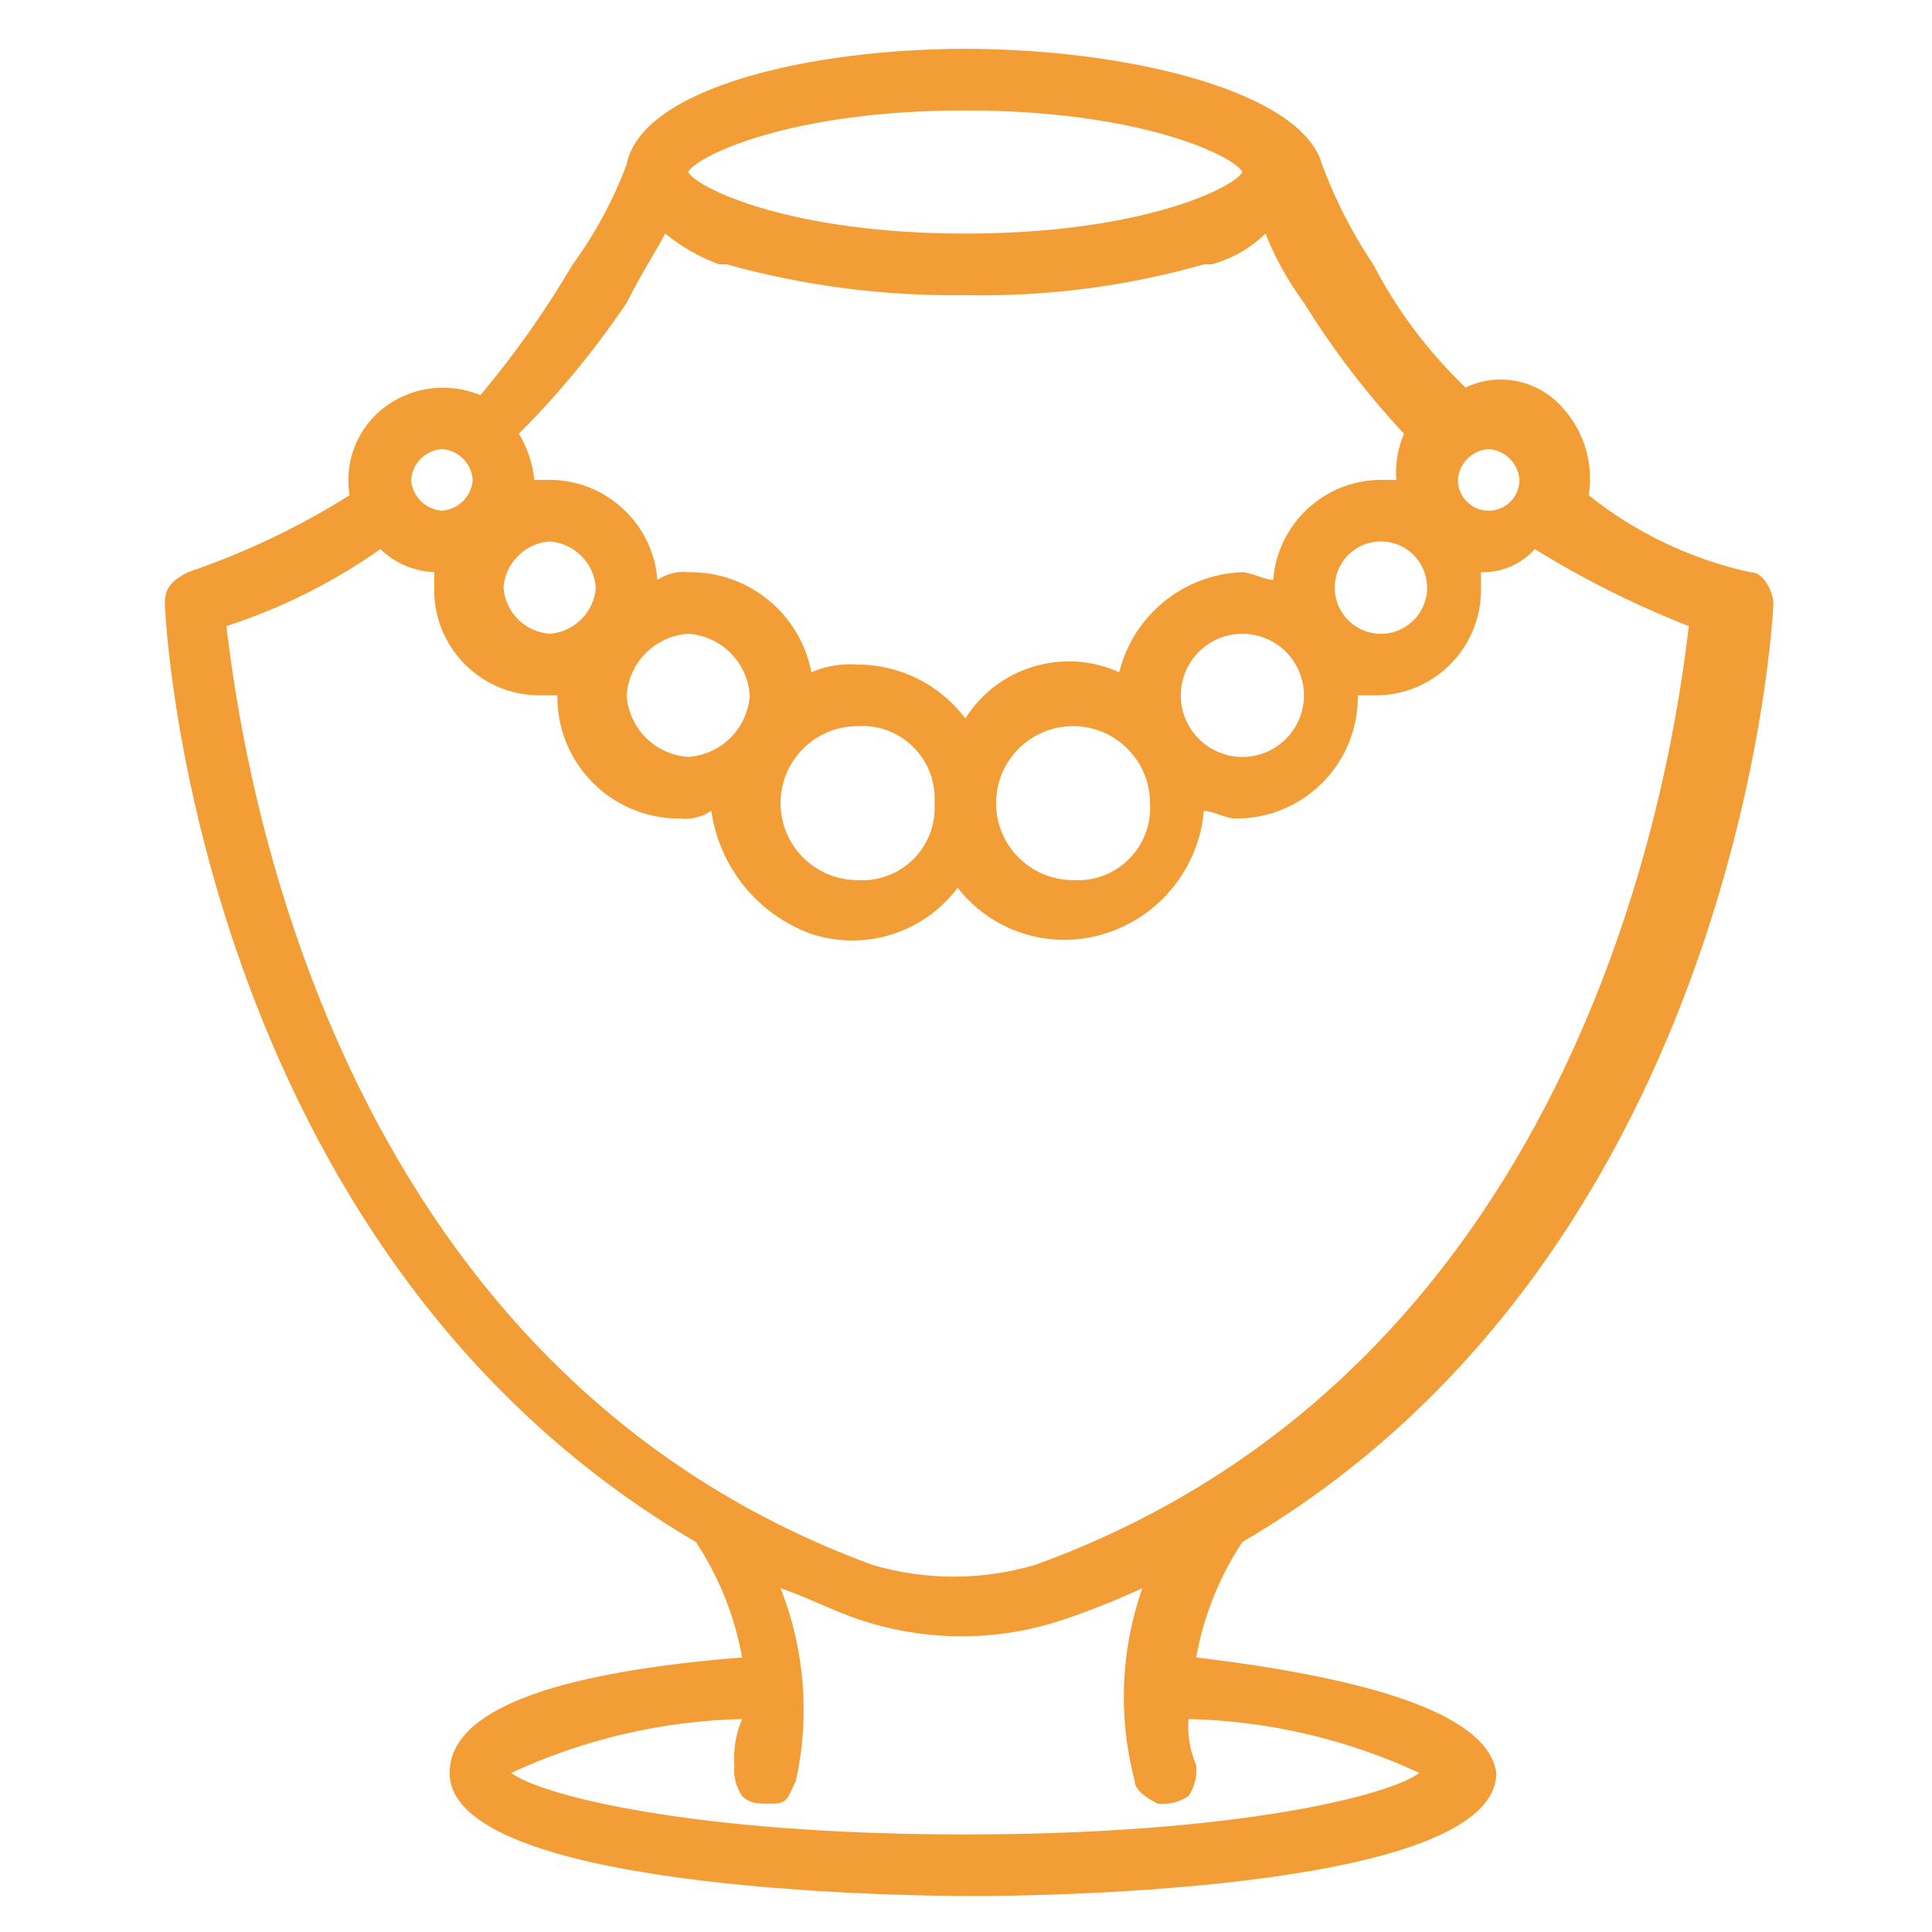 <?xml version="1.0" encoding="utf-8"?>
<!-- Generator: Adobe Illustrator 16.0.0, SVG Export Plug-In . SVG Version: 6.00 Build 0)  -->
<!DOCTYPE svg PUBLIC "-//W3C//DTD SVG 1.1//EN" "http://www.w3.org/Graphics/SVG/1.1/DTD/svg11.dtd">
<svg version="1.1" id="Layer_1" xmlns="http://www.w3.org/2000/svg" xmlns:xlink="http://www.w3.org/1999/xlink" x="0px" y="0px"
	 width="150px" height="150px" viewBox="0 0 150 150" enable-background="new 0 0 150 150" xml:space="preserve">
<path fill="#F39D36" d="M92.872,128.684c0.571-3.2,1.793-6.252,3.585-8.963l0,0c38.842-22.708,41.231-72.306,41.231-72.902
	c0-0.599-0.595-2.391-1.793-2.391c-4.585-1.002-8.88-3.047-12.546-5.976c0.42-2.636-0.474-5.312-2.391-7.17
	c-1.903-1.867-4.77-2.345-7.173-1.195c-2.896-2.771-5.322-6.001-7.17-9.561l0,0c-1.748-2.597-3.153-5.41-4.184-8.366
	c-2.391-5.379-15.536-8.367-27.488-8.367c-11.951,0-25.098,2.988-26.292,8.964c-1.031,2.769-2.438,5.384-4.182,7.768l0,0
	c-2.104,3.579-4.502,6.978-7.171,10.159c-2.608-1.092-5.609-0.63-7.768,1.195c-1.894,1.62-2.801,4.115-2.39,6.572
	c-3.936,2.474-8.148,4.479-12.548,5.976c-1.195,0.599-1.794,1.195-1.794,2.391s2.391,50.194,41.232,72.902l0,0
	c1.792,2.712,3.013,5.761,3.585,8.964c-14.94,1.195-22.708,4.181-22.708,8.964c0,8.963,34.062,9.561,40.634,9.561
	s40.633-0.598,40.633-9.561C115.579,133.463,107.811,130.475,92.872,128.684z M115.579,34.866c1.281,0.086,2.304,1.108,2.39,2.39
	c0.002,1.32-1.068,2.392-2.387,2.394c-1.319,0.001-2.392-1.068-2.394-2.386c0-0.002,0-0.005,0-0.008
	C113.276,35.974,114.296,34.953,115.579,34.866z M110.799,45.622c0.001,1.98-1.604,3.586-3.584,3.587
	c-1.98,0.002-3.587-1.603-3.587-3.583c0-0.001,0-0.002,0-0.004c-0.002-1.979,1.603-3.586,3.583-3.587
	c1.979-0.001,3.586,1.603,3.588,3.583C110.799,45.62,110.799,45.621,110.799,45.622z M74.945,8.573
	c13.745,0,20.915,3.586,21.512,4.78c-0.598,1.195-7.768,4.781-21.512,4.781c-13.743,0-20.915-3.586-21.512-4.781
	C54.031,12.159,61.202,8.573,74.945,8.573z M48.652,23.512L48.652,23.512c1.195-2.39,2.39-4.184,2.988-5.377
	c1.257,1.017,2.67,1.824,4.184,2.39h0.599c6.029,1.675,12.267,2.479,18.523,2.391c6.259,0.127,12.502-0.678,18.523-2.391h0.597
	c1.574-0.429,3.014-1.251,4.185-2.39c0.76,1.912,1.765,3.72,2.988,5.377l0,0c2.25,3.632,4.852,7.035,7.768,10.159
	c-0.485,1.129-0.691,2.359-0.598,3.585h-1.194c-4.385,0.019-8.025,3.396-8.366,7.77c-0.598,0-1.793-0.599-2.391-0.599
	c-4.564,0.162-8.468,3.333-9.561,7.768c-4.32-1.954-9.422-0.424-11.951,3.585c-1.975-2.633-5.075-4.184-8.366-4.184
	c-1.226-0.094-2.457,0.11-3.585,0.597c-0.872-4.571-4.908-7.849-9.561-7.767c-0.843-0.089-1.689,0.123-2.39,0.598
	c-0.342-4.373-3.981-7.75-8.366-7.769h-1.196c-0.124-1.27-0.533-2.495-1.195-3.585C43.394,30.56,46.195,27.158,48.652,23.512z
	 M101.237,53.988c0,2.64-2.14,4.78-4.78,4.78c-2.64,0-4.78-2.141-4.78-4.78c0-2.641,2.141-4.781,4.78-4.781
	C99.098,49.207,101.237,51.347,101.237,53.988z M89.286,62.354c0.205,3.095-2.139,5.771-5.234,5.976
	c-0.246,0.016-0.495,0.016-0.741,0c-3.3,0-5.976-2.676-5.976-5.976s2.676-5.976,5.976-5.976
	C86.611,56.378,89.286,59.054,89.286,62.354z M72.554,62.354c0.205,3.095-2.138,5.771-5.234,5.976c-0.246,0.016-0.494,0.016-0.742,0
	c-3.299,0-5.976-2.676-5.976-5.976s2.676-5.976,5.976-5.976c3.096-0.205,5.771,2.139,5.976,5.234
	C72.571,61.86,72.571,62.107,72.554,62.354z M58.213,53.988c-0.174,2.564-2.216,4.606-4.78,4.78
	c-2.566-0.174-4.608-2.216-4.781-4.78c0.174-2.566,2.216-4.608,4.781-4.781C55.997,49.38,58.039,51.422,58.213,53.988z
	 M42.677,42.037c1.918,0.142,3.443,1.667,3.585,3.585c-0.144,1.917-1.667,3.443-3.585,3.585c-1.917-0.142-3.443-1.667-3.585-3.585
	C39.234,43.705,40.758,42.179,42.677,42.037z M34.311,34.866c1.282,0.086,2.303,1.108,2.39,2.39
	c-0.087,1.283-1.107,2.304-2.39,2.391c-1.282-0.087-2.303-1.108-2.391-2.391C32.008,35.974,33.029,34.953,34.311,34.866z
	 M17.58,48.61c4.259-1.384,8.288-3.398,11.951-5.976c1.13,1.086,2.617,1.723,4.182,1.792l0,0v1.195
	c-0.101,4.521,3.484,8.266,8.003,8.366c0.122,0.002,0.241,0.002,0.363,0h1.195c-0.066,5.213,4.106,9.494,9.321,9.561
	c0.08,0.001,0.16,0.001,0.24,0c0.843,0.09,1.689-0.123,2.391-0.597c0.62,4.378,3.608,8.057,7.768,9.561
	c4.163,1.36,8.729-0.081,11.354-3.585c2.678,3.428,7.191,4.853,11.354,3.585c4.299-1.302,7.374-5.085,7.767-9.561
	c0.599,0,1.794,0.597,2.392,0.597c5.214,0.066,9.495-4.106,9.56-9.321c0.002-0.08,0.002-0.16,0-0.24h1.197
	c4.52,0.1,8.266-3.484,8.364-8.003c0.003-0.122,0.003-0.241,0-0.363v-1.195l0,0c1.59,0.043,3.118-0.613,4.184-1.792
	c3.796,2.348,7.797,4.347,11.951,5.976c-1.195,10.159-7.77,57.366-50.793,72.902c-4.098,1.195-8.451,1.195-12.549,0
	C25.348,105.974,18.774,58.769,17.58,48.61z M74.945,142.426c-20.915,0-32.866-2.987-35.257-4.777
	c5.625-2.615,11.728-4.037,17.927-4.184c-0.486,1.13-0.691,2.36-0.597,3.586c-0.09,0.843,0.123,1.688,0.597,2.39
	c0.599,0.596,1.195,0.596,2.391,0.596s1.195-0.596,1.792-1.793c1.096-4.985,0.679-10.188-1.195-14.938
	c1.794,0.596,4.184,1.793,5.976,2.391c5.229,1.794,10.905,1.794,16.135,0c2.031-0.693,4.026-1.49,5.976-2.391
	c-1.688,4.809-1.896,10.012-0.598,14.938c0,0.598,0.598,1.197,1.793,1.793c0.844,0.089,1.688-0.122,2.39-0.596
	c0.477-0.701,0.688-1.549,0.597-2.39c-0.484-1.13-0.69-2.36-0.597-3.586c6.2,0.146,12.302,1.568,17.927,4.184
	C107.811,139.438,95.859,142.426,74.945,142.426z"/>
</svg>
